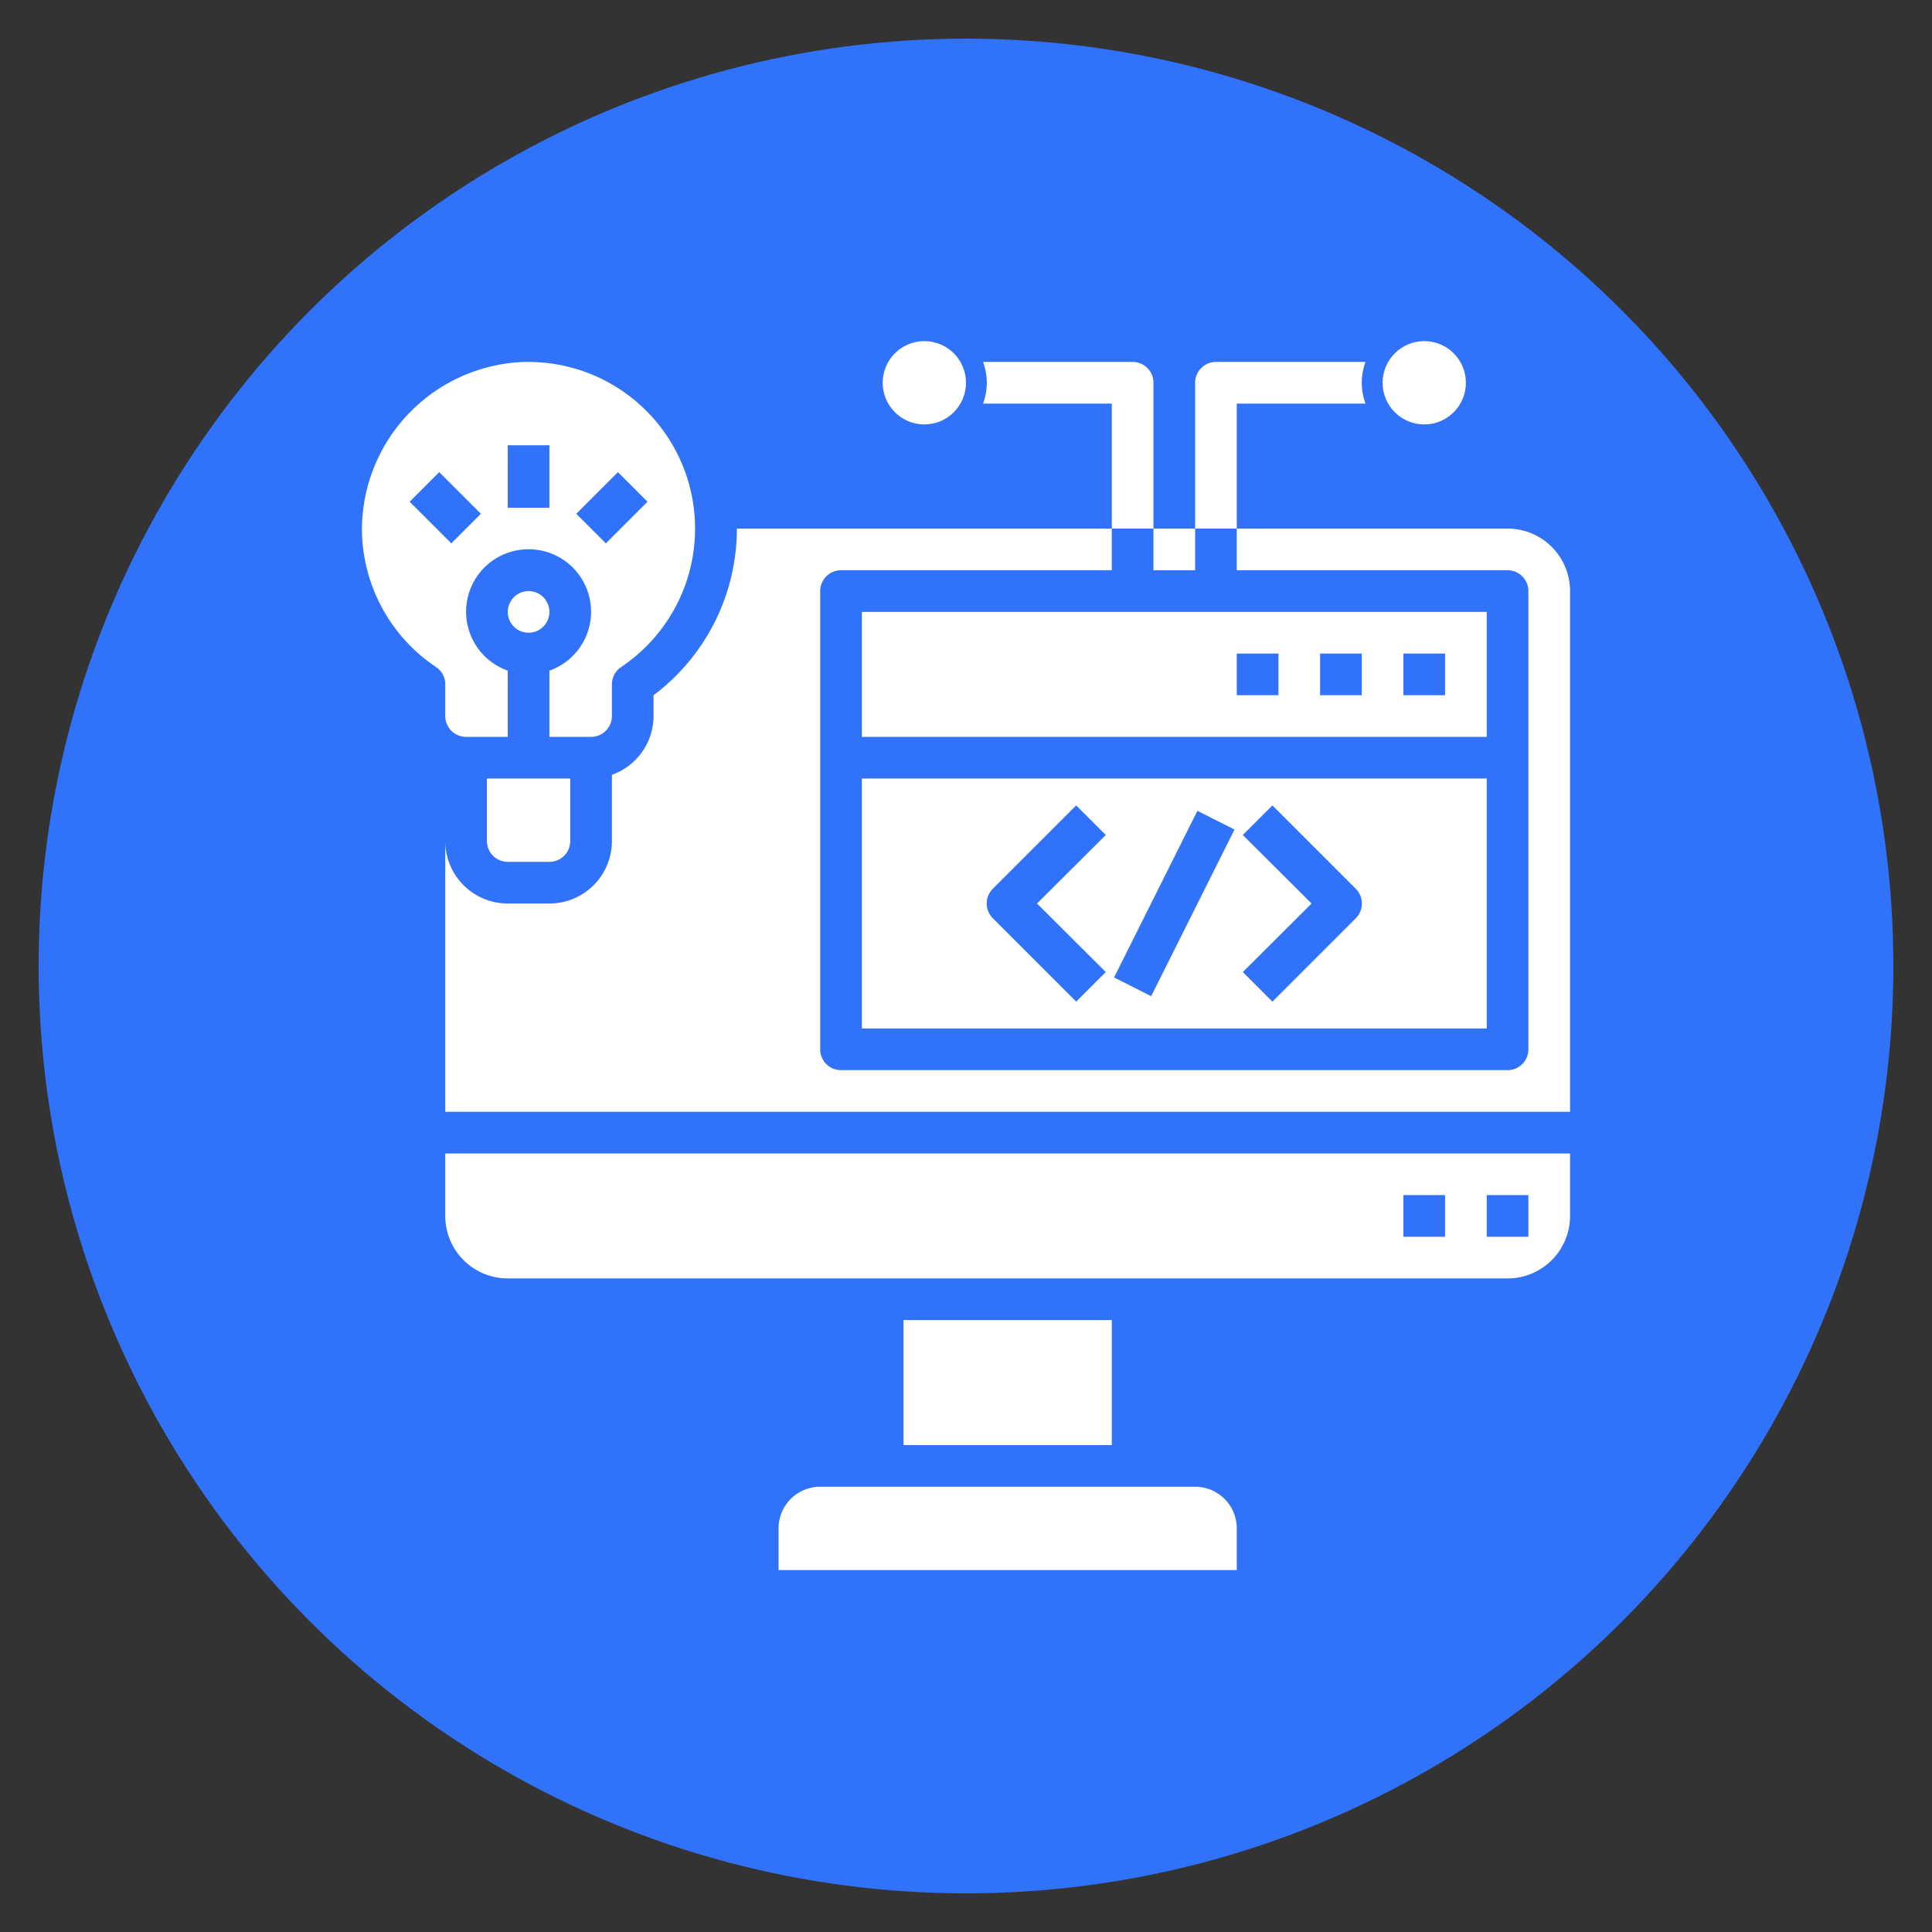 <svg xmlns="http://www.w3.org/2000/svg" xmlns:xlink="http://www.w3.org/1999/xlink" width="100" height="100" viewBox="0 0 100 100"><rect x="0" y="0" width="100" height="100" fill="#333333" stroke="none"/><circle stroke="none" fill="#3072f9" r="48%" cx="50%" cy="50%"></circle><g transform="translate(50 50) scale(0.69 0.69) rotate(0) translate(-50 -50)" style="fill:#ffffff"><svg fill="#ffffff" xmlns="http://www.w3.org/2000/svg" data-name="Layer 3" viewBox="0 0 64 64" x="0px" y="0px"><title>PROGRAMING-code-data-marketing-interface-application</title><path d="M27,35H57V23H27Zm18.29-9.29,1.42-1.42,4,4a1,1,0,0,1,0,1.42l-4,4-1.42-1.42L48.59,29Zm-2.18-1.16,1.78.9-4,8-1.78-.9Zm-9.82,3.74,4-4,1.42,1.42L35.41,29l3.3,3.29-1.42,1.42-4-4A1,1,0,0,1,33.29,28.29Z"></path><path d="M43,57H25a2,2,0,0,0-2,2v2H45V59A2,2,0,0,0,43,57Z"></path><rect x="29" y="49" width="10" height="6"></rect><path d="M7,20a1,1,0,0,0,1,1h2V17.82a3,3,0,1,1,2,0V21h2a1,1,0,0,0,1-1V18.48a1,1,0,0,1,.44-.83A8,8,0,0,0,11,3h-.23A8.07,8.07,0,0,0,3,10.94a8,8,0,0,0,3.56,6.71,1,1,0,0,1,.44.83ZM15.29,8.29l1.42,1.42-2,2-1.42-1.42ZM10,7h2v3H10ZM5.29,9.71,6.71,8.29l2,2L7.29,11.71Z"></path><circle cx="11" cy="15" r="1"></circle><path d="M9,26a1,1,0,0,0,1,1h2a1,1,0,0,0,1-1V23H9Z"></path><path d="M7,44a3,3,0,0,0,3,3H58a3,3,0,0,0,3-3V41H7Zm50-1h2v2H57Zm-4,0h2v2H53Z"></path><path d="M27,21H57V15H27Zm26-4h2v2H53Zm-4,0h2v2H49Zm-4,0h2v2H45Z"></path><path d="M58,11H45v2H58a1,1,0,0,1,1,1V36a1,1,0,0,1-1,1H26a1,1,0,0,1-1-1V14a1,1,0,0,1,1-1H39V11H21a10,10,0,0,1-4,8v1a3,3,0,0,1-2,2.82V26a3,3,0,0,1-3,3H10a3,3,0,0,1-3-3V39H61V14A3,3,0,0,0,58,11Z"></path><rect x="41" y="11" width="2" height="2"></rect><circle cx="54" cy="4" r="2"></circle><circle cx="30" cy="4" r="2"></circle><path d="M45,5h6.18A3,3,0,0,1,51,4a3,3,0,0,1,.18-1H44a1,1,0,0,0-1,1v7h2Z"></path><path d="M41,4a1,1,0,0,0-1-1H32.82A3,3,0,0,1,33,4a3,3,0,0,1-.18,1H39v6h2Z"></path></svg></g></svg>